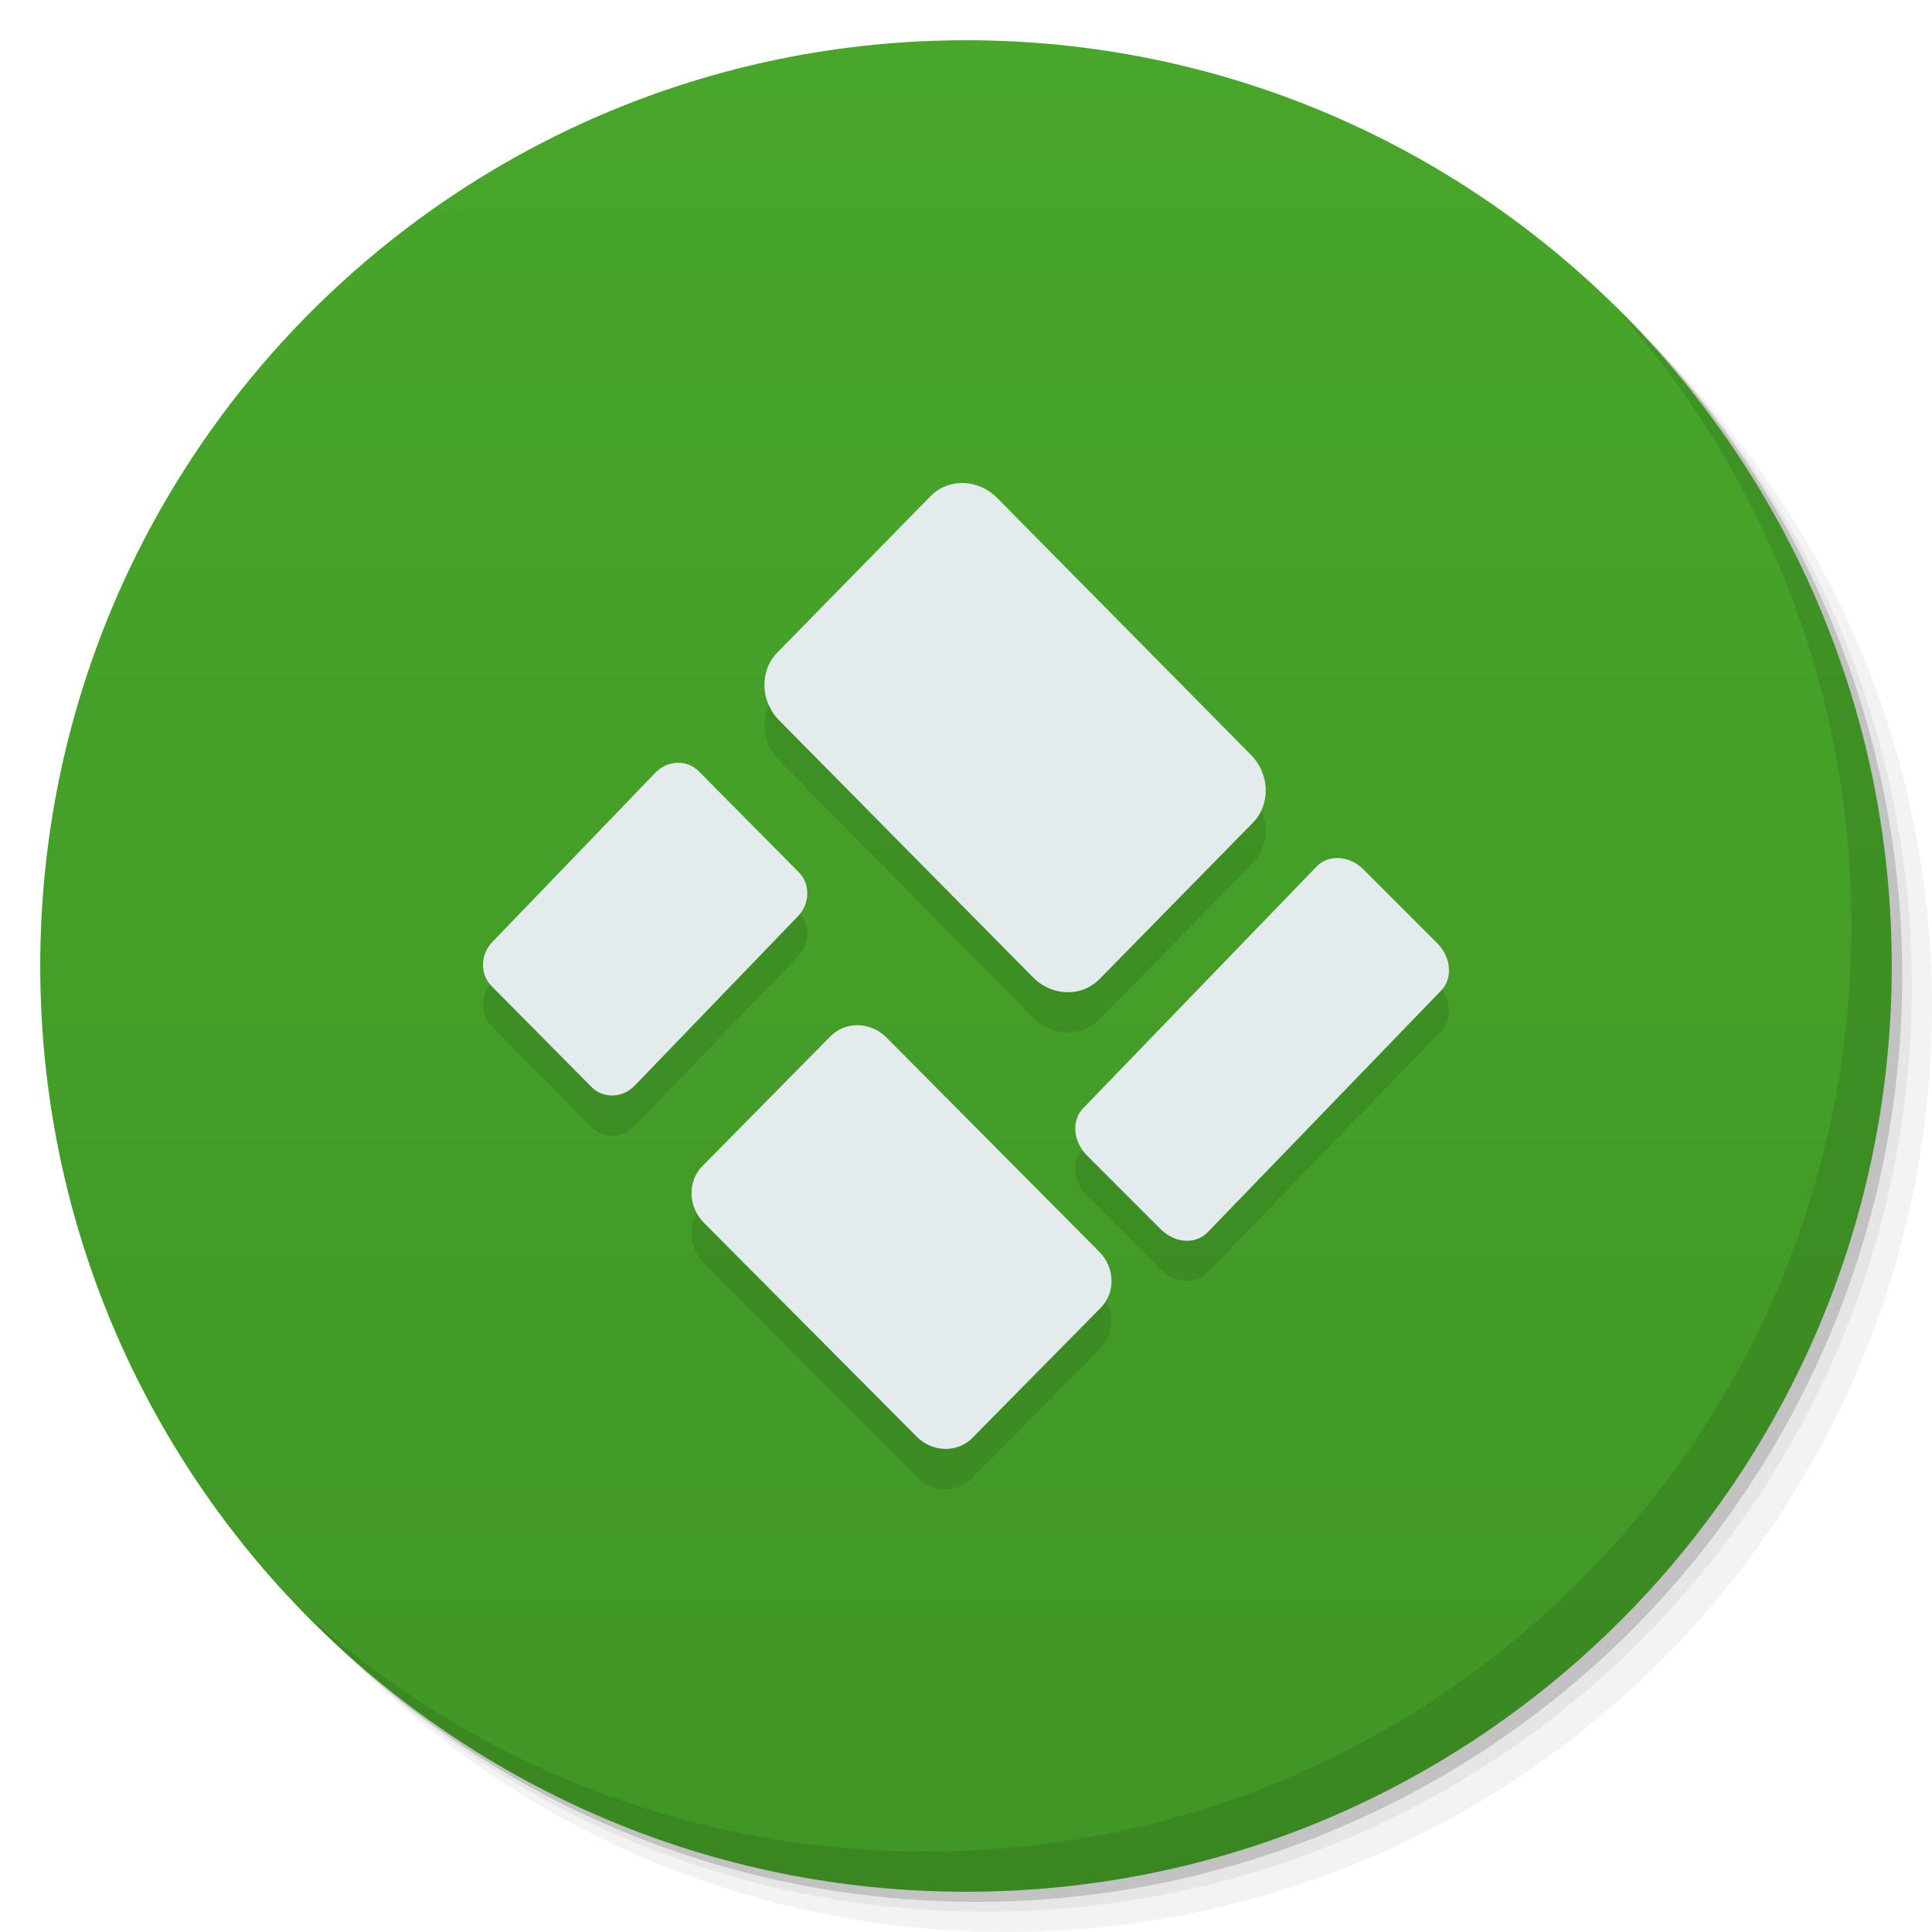 <svg viewBox="0 0 48 48"><defs><linearGradient id="linearGradient3764" x1="1" x2="47" gradientUnits="userSpaceOnUse" gradientTransform="matrix(0,-1,1,0,-1.5e-6,48)"><stop stop-color="#409626" stop-opacity="1"/><stop offset="1" stop-color="#48a62a" stop-opacity="1"/></linearGradient><clipPath id="clipPath-078545211"><g transform="translate(0,-1004.362)"><path d="m -24 13 c 0 1.105 -0.672 2 -1.5 2 -0.828 0 -1.5 -0.895 -1.5 -2 0 -1.105 0.672 -2 1.5 -2 0.828 0 1.5 0.895 1.5 2 z" transform="matrix(15.333,0,0,11.5,415,878.862)" fill="#1890d0"/></g></clipPath><clipPath id="clipPath-094255284"><g transform="translate(0,-1004.362)"><path d="m -24 13 c 0 1.105 -0.672 2 -1.5 2 -0.828 0 -1.5 -0.895 -1.5 -2 0 -1.105 0.672 -2 1.5 -2 0.828 0 1.5 0.895 1.5 2 z" transform="matrix(15.333,0,0,11.5,415,878.862)" fill="#1890d0"/></g></clipPath></defs><g><g transform="translate(0,-1004.362)"><path d="m 25 1006.36 c -12.703 0 -23 10.298 -23 23 0 6.367 2.601 12.12 6.781 16.281 4.085 3.712 9.514 5.969 15.469 5.969 12.703 0 23 -10.297 23 -23 0 -5.954 -2.256 -11.384 -5.969 -15.469 -4.165 -4.181 -9.914 -6.781 -16.281 -6.781 z m 16.281 6.781 c 3.854 4.113 6.219 9.637 6.219 15.719 0 12.703 -10.297 23 -23 23 -6.081 0 -11.606 -2.364 -15.719 -6.219 4.16 4.144 9.883 6.719 16.219 6.719 12.703 0 23 -10.297 23 -23 0 -6.335 -2.575 -12.06 -6.719 -16.219 z" opacity="0.05"/><path d="m 41.28 1013.14 c 3.712 4.085 5.969 9.514 5.969 15.469 0 12.703 -10.297 23 -23 23 -5.954 0 -11.384 -2.256 -15.469 -5.969 4.113 3.854 9.637 6.219 15.719 6.219 12.703 0 23 -10.297 23 -23 0 -6.081 -2.364 -11.606 -6.219 -15.719 z" opacity="0.1"/><path transform="matrix(15.333,0,0,11.5,415.25,879.112)" d="m -24 13 a 1.5 2 0 1 1 -3 0 1.5 2 0 1 1 3 0 z" opacity="0.2"/></g></g><g><path d="m 24 1 c 12.703 0 23 10.297 23 23 c 0 12.703 -10.297 23 -23 23 -12.703 0 -23 -10.297 -23 -23 0 -12.703 10.297 -23 23 -23 z" fill="url(#linearGradient3764)" fill-opacity="1"/></g><g/><g><g clip-path="url(#clipPath-078545211)"><g transform="translate(0,1)"><g opacity="0.1"><!-- color: #48a62a --><g><path d="m 19.313 16.211 l 3.805 -3.883 c 0.445 -0.453 1.184 -0.434 1.656 0.043 l 6.309 6.387 c 0.469 0.477 0.488 1.23 0.043 1.684 l -3.805 3.879 c -0.445 0.457 -1.184 0.438 -1.656 -0.039 l -6.309 -6.387 c -0.469 -0.477 -0.488 -1.23 -0.043 -1.684 m 0 0" fill="#000" stroke="none" fill-rule="nonzero" fill-opacity="1"/><path d="m 17.449 28.973 l 3.184 -3.227 c 0.375 -0.379 0.996 -0.367 1.391 0.031 l 5.285 5.32 c 0.395 0.395 0.41 1.02 0.035 1.398 l -3.184 3.227 c -0.371 0.379 -0.992 0.367 -1.387 -0.031 l -5.289 -5.316 c -0.391 -0.398 -0.406 -1.023 -0.035 -1.402 m 0 0" fill="#000" stroke="none" fill-rule="nonzero" fill-opacity="1"/><path d="m 17.359 19.16 l 2.484 2.508 c 0.293 0.293 0.285 0.785 -0.02 1.098 l -4.051 4.203 c -0.301 0.316 -0.781 0.332 -1.074 0.039 l -2.484 -2.508 c -0.293 -0.293 -0.285 -0.785 0.02 -1.098 l 4.051 -4.207 c 0.301 -0.313 0.781 -0.328 1.074 -0.035 m 0 0" fill="#000" stroke="none" fill-rule="nonzero" fill-opacity="1"/><path d="m 33.871 21.598 l 1.84 1.84 c 0.344 0.344 0.387 0.867 0.094 1.172 l -5.805 6.01 c -0.293 0.301 -0.809 0.27 -1.156 -0.074 l -1.84 -1.84 c -0.344 -0.344 -0.387 -0.867 -0.094 -1.172 l 5.805 -6.01 c 0.293 -0.301 0.809 -0.27 1.156 0.074 m 0 0" fill="#000" stroke="none" fill-rule="nonzero" fill-opacity="1"/></g></g></g></g></g><g><g clip-path="url(#clipPath-094255284)"><!-- color: #48a62a --><g><path d="m 19.313 16.211 l 3.805 -3.883 c 0.445 -0.453 1.184 -0.434 1.656 0.043 l 6.309 6.387 c 0.469 0.477 0.488 1.23 0.043 1.684 l -3.805 3.879 c -0.445 0.457 -1.184 0.438 -1.656 -0.039 l -6.309 -6.387 c -0.469 -0.477 -0.488 -1.23 -0.043 -1.684 m 0 0" fill="#e4ebec" stroke="none" fill-rule="nonzero" fill-opacity="1"/><path d="m 17.449 28.973 l 3.184 -3.227 c 0.375 -0.379 0.996 -0.367 1.391 0.031 l 5.285 5.32 c 0.395 0.395 0.41 1.02 0.035 1.398 l -3.184 3.227 c -0.371 0.379 -0.992 0.367 -1.387 -0.031 l -5.289 -5.316 c -0.391 -0.398 -0.406 -1.023 -0.035 -1.402 m 0 0" fill="#e4ebec" stroke="none" fill-rule="nonzero" fill-opacity="1"/><path d="m 17.359 19.16 l 2.484 2.508 c 0.293 0.293 0.285 0.785 -0.02 1.098 l -4.051 4.203 c -0.301 0.316 -0.781 0.332 -1.074 0.039 l -2.484 -2.508 c -0.293 -0.293 -0.285 -0.785 0.02 -1.098 l 4.051 -4.207 c 0.301 -0.313 0.781 -0.328 1.074 -0.035 m 0 0" fill="#e4ebec" stroke="none" fill-rule="nonzero" fill-opacity="1"/><path d="m 33.871 21.598 l 1.84 1.84 c 0.344 0.344 0.387 0.867 0.094 1.172 l -5.805 6.01 c -0.293 0.301 -0.809 0.27 -1.156 -0.074 l -1.84 -1.84 c -0.344 -0.344 -0.387 -0.867 -0.094 -1.172 l 5.805 -6.01 c 0.293 -0.301 0.809 -0.27 1.156 0.074 m 0 0" fill="#e4ebec" stroke="none" fill-rule="nonzero" fill-opacity="1"/></g></g></g><g><path d="m 40.03 7.531 c 3.712 4.084 5.969 9.514 5.969 15.469 0 12.703 -10.297 23 -23 23 c -5.954 0 -11.384 -2.256 -15.469 -5.969 4.178 4.291 10.01 6.969 16.469 6.969 c 12.703 0 23 -10.298 23 -23 0 -6.462 -2.677 -12.291 -6.969 -16.469 z" opacity="0.1"/></g></svg>